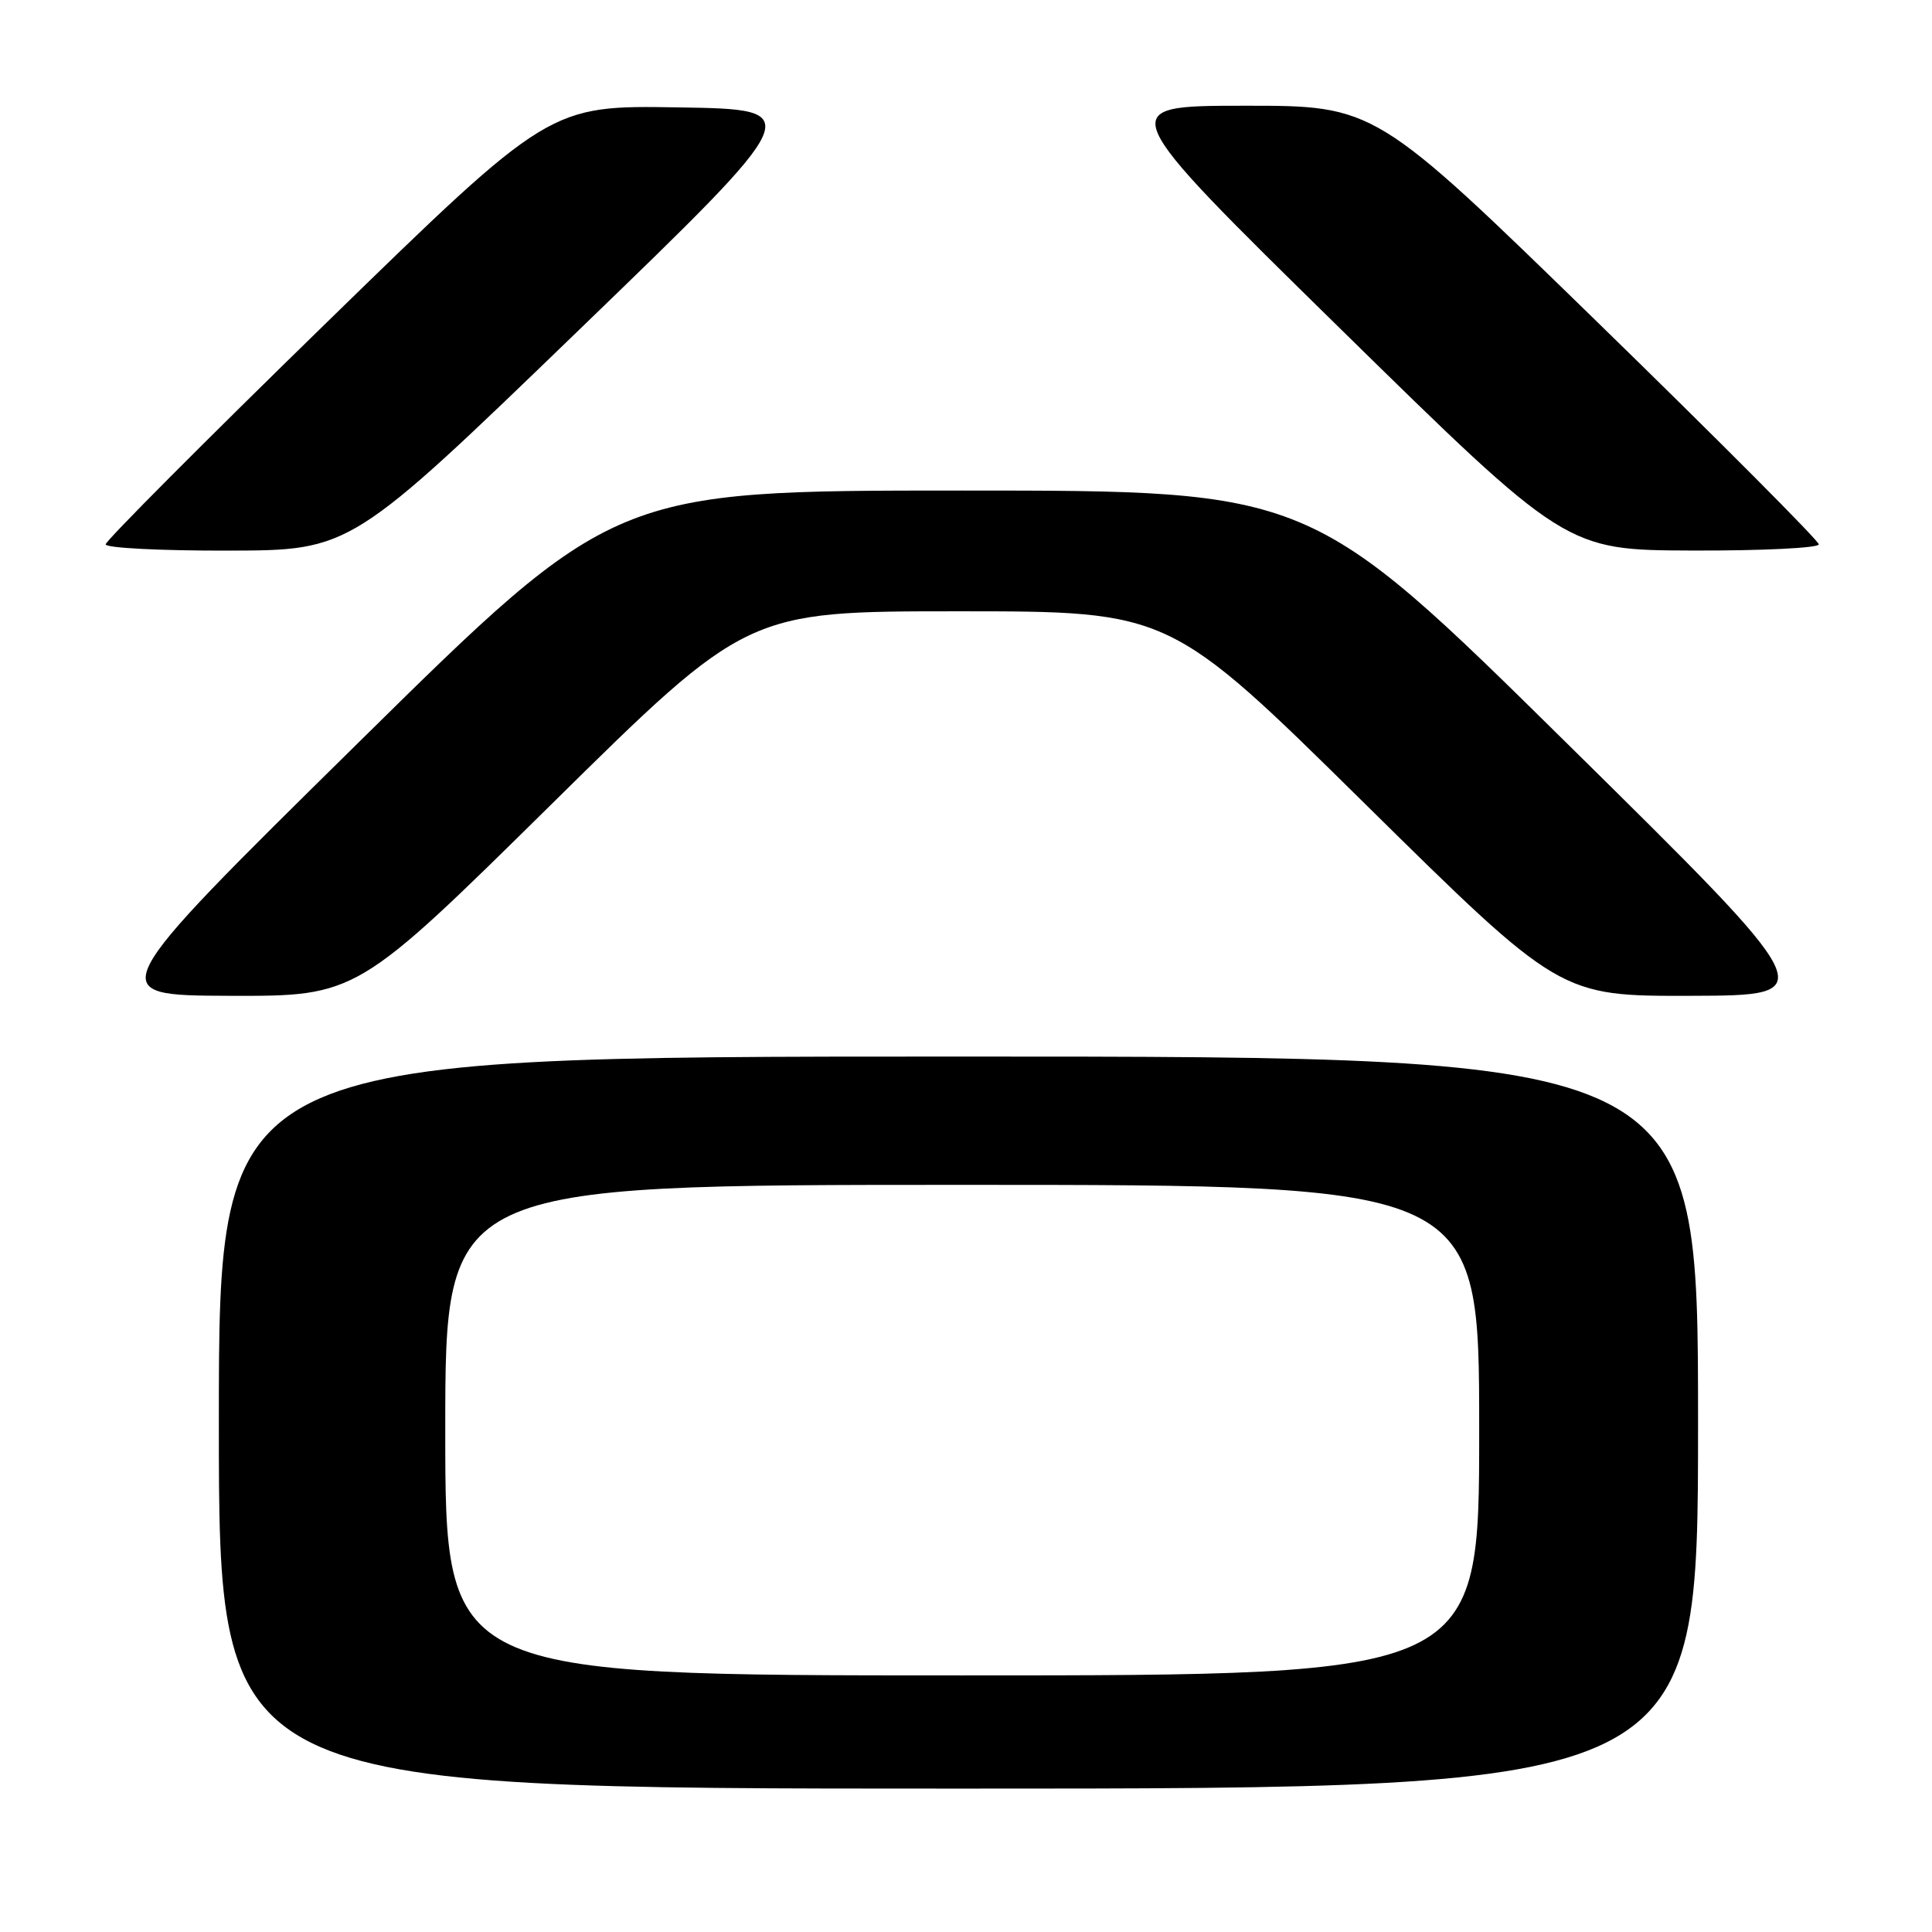 <?xml version="1.0" encoding="UTF-8" standalone="no"?>
<!DOCTYPE svg PUBLIC "-//W3C//DTD SVG 1.1//EN" "http://www.w3.org/Graphics/SVG/1.1/DTD/svg11.dtd" >
<svg xmlns="http://www.w3.org/2000/svg" xmlns:xlink="http://www.w3.org/1999/xlink" version="1.1" viewBox="0 0 256 256">
 <g >
 <path fill="currentColor"
d=" M 225.00 188.50 C 225.00 140.00 225.00 140.00 127.00 140.00 C 29.00 140.00 29.00 140.00 29.00 188.50 C 29.00 237.00 29.00 237.00 127.00 237.00 C 225.00 237.00 225.00 237.00 225.00 188.50 Z  M 73.14 106.50 C 98.99 81.00 98.99 81.00 127.00 81.00 C 155.01 81.00 155.01 81.00 180.86 106.50 C 206.72 132.00 206.72 132.00 224.11 131.95 C 241.50 131.90 241.50 131.90 207.58 98.45 C 173.65 65.00 173.65 65.00 127.52 65.00 C 81.38 65.00 81.38 65.00 47.44 98.45 C 13.50 131.89 13.50 131.89 30.39 131.95 C 47.28 132.00 47.28 132.00 73.14 106.50 Z  M 76.73 43.71 C 106.97 14.50 106.97 14.50 89.90 14.23 C 72.83 13.95 72.83 13.95 43.41 42.61 C 27.24 58.37 14.00 71.66 14.00 72.13 C 14.00 72.61 21.31 72.98 30.25 72.96 C 46.50 72.92 46.50 72.92 76.73 43.71 Z  M 241.00 72.13 C 241.00 71.66 227.78 58.38 211.61 42.63 C 182.22 14.00 182.22 14.00 164.86 14.01 C 147.50 14.02 147.50 14.02 177.50 43.46 C 207.50 72.89 207.50 72.89 224.25 72.95 C 233.46 72.98 241.00 72.61 241.00 72.13 Z  M 59.00 189.50 C 59.00 157.00 59.00 157.00 127.50 157.00 C 196.00 157.00 196.00 157.00 196.00 189.50 C 196.00 222.00 196.00 222.00 127.50 222.00 C 59.00 222.00 59.00 222.00 59.00 189.50 Z "/>
</g>
</svg>